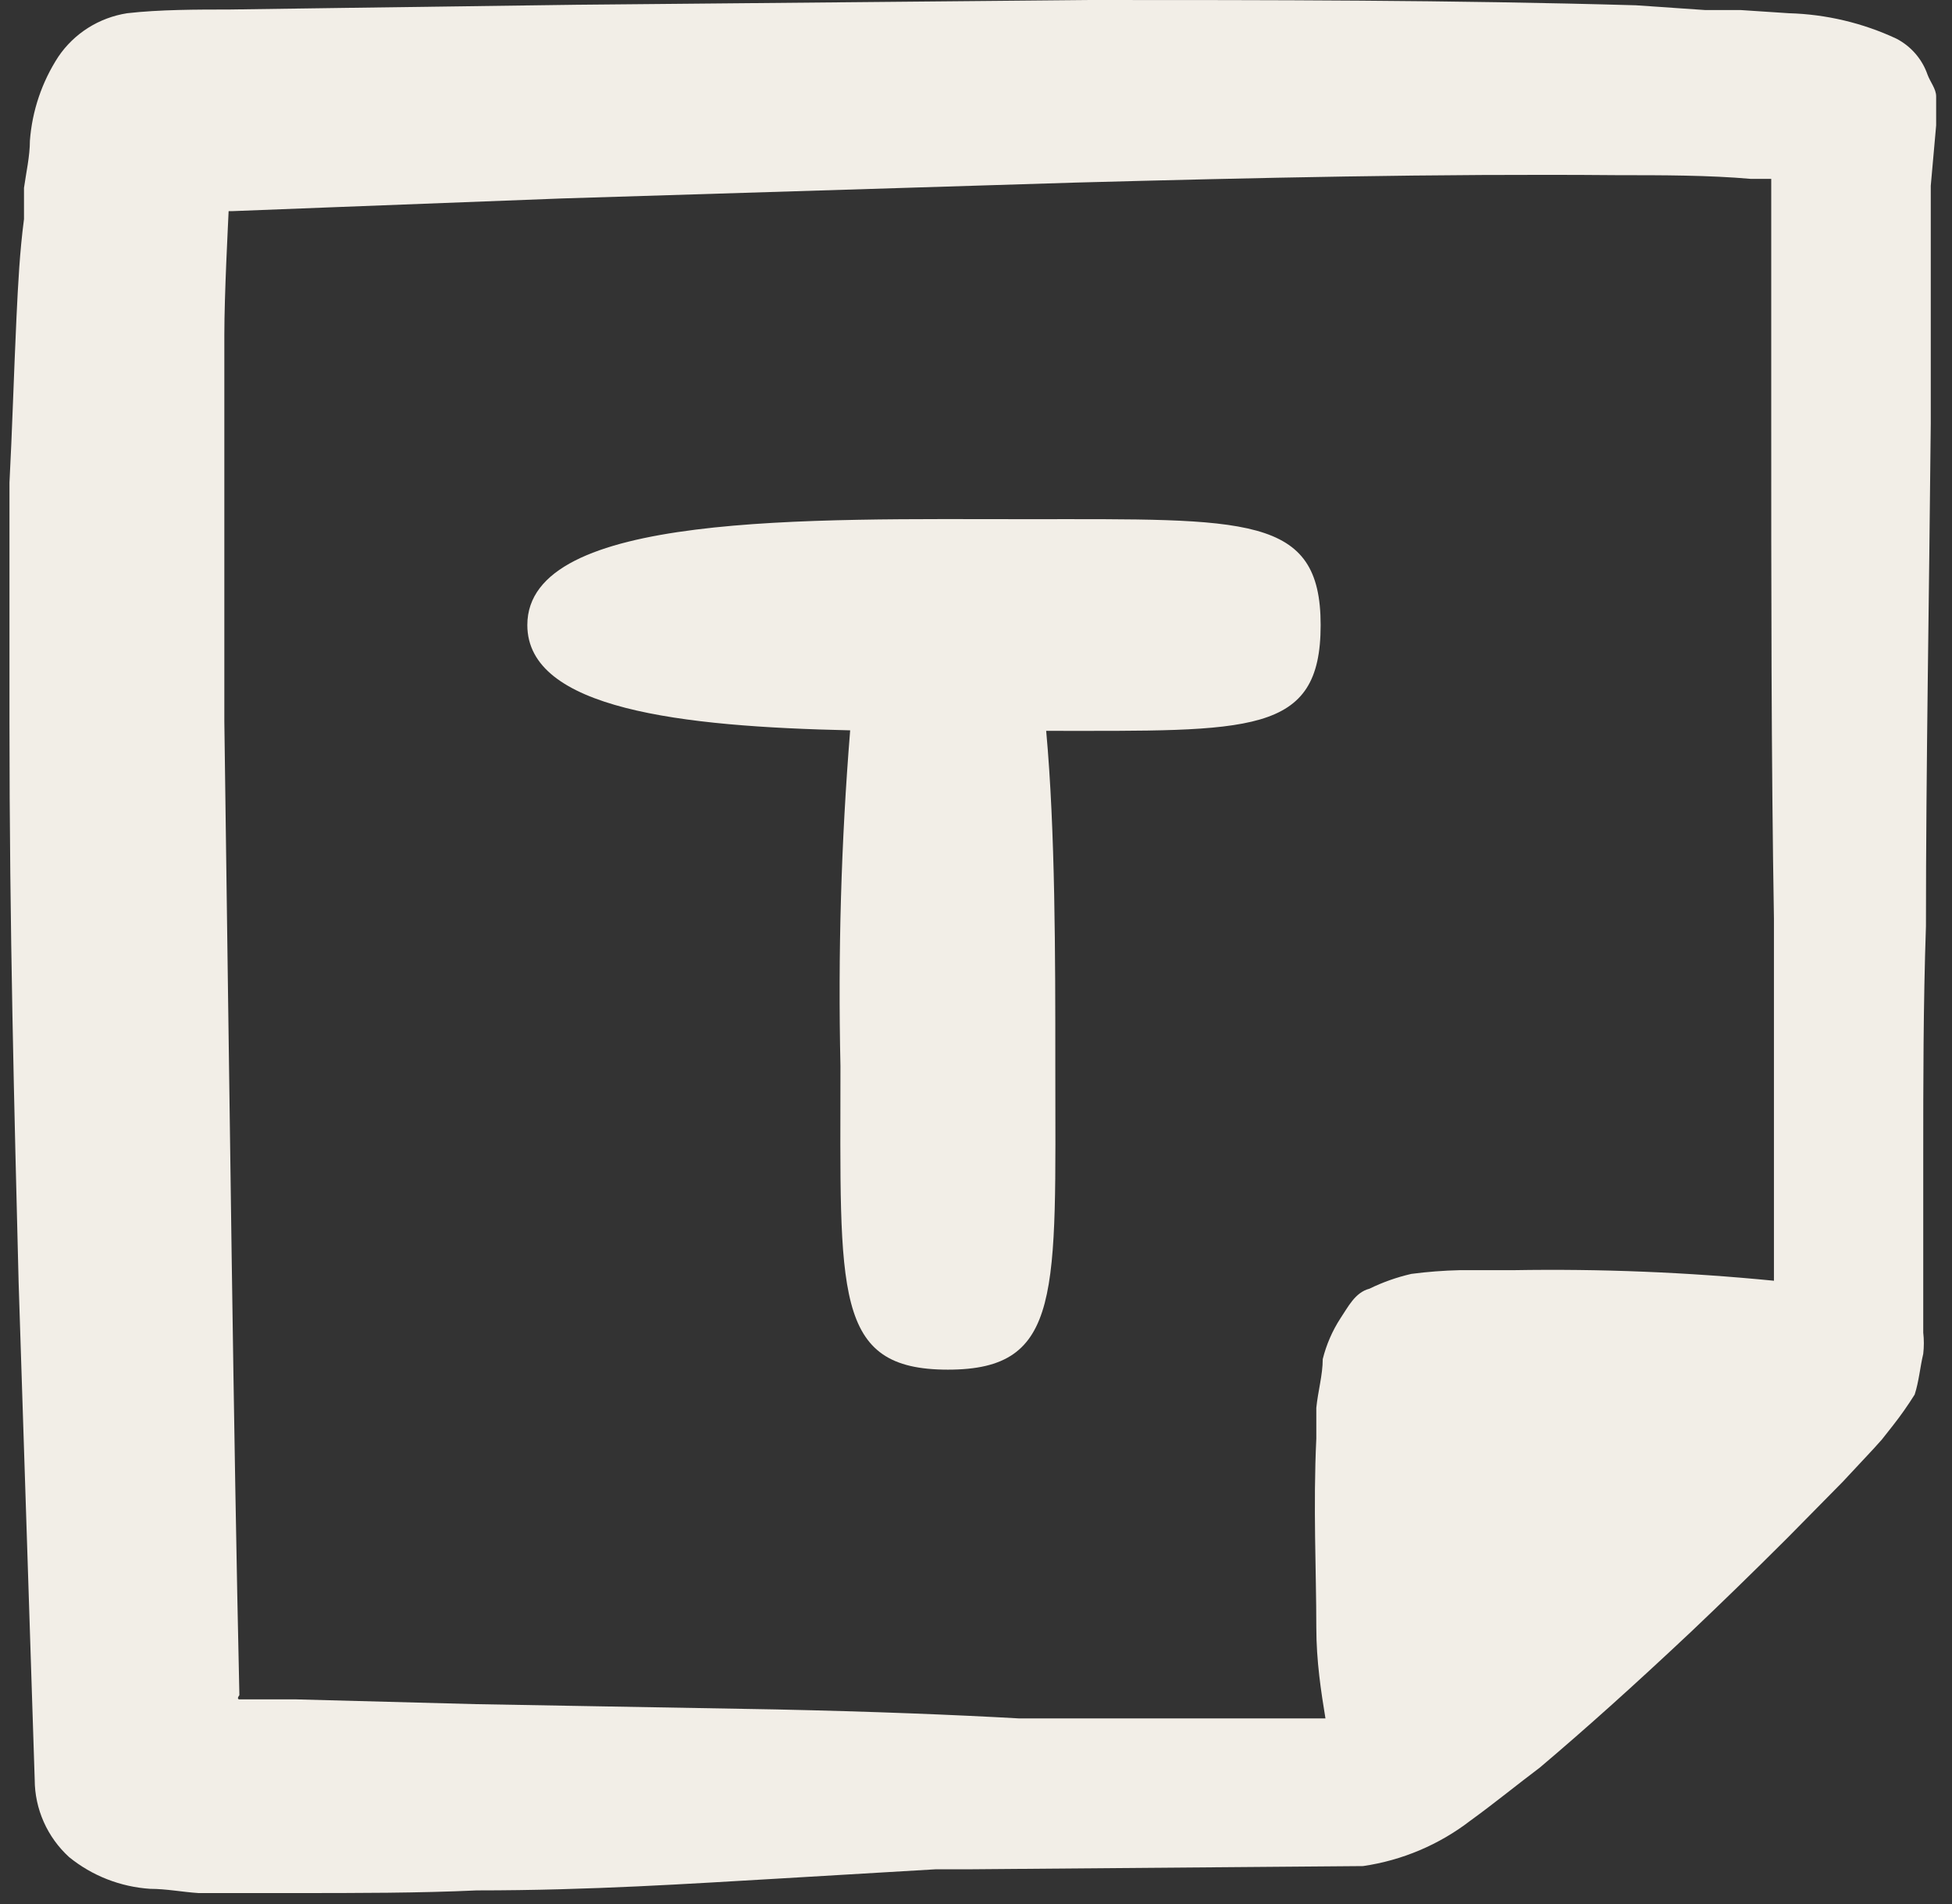 <svg width="41" height="40" viewBox="0 0 41 40" fill="none" xmlns="http://www.w3.org/2000/svg">
<rect x="0" y="0" width="41" height="40" fill="#333333" stroke="none"/>
<path d="M17.857 15.343C17.667 17.688 17.6 20.041 17.653 22.392C17.653 27.173 17.495 28.774 19.91 28.774C22.324 28.774 22.166 27.173 22.166 22.392C22.166 20.08 22.166 17.456 21.974 15.354C26.273 15.354 27.739 15.454 27.739 13.131C27.739 10.807 26.194 10.907 21.591 10.907C16.988 10.907 11.076 10.752 11.076 13.131C11.076 14.899 14.314 15.265 17.857 15.343Z" fill="#F2EEE7"/>
<path d="M40.667 2.635V2.024C40.667 1.868 40.543 1.723 40.486 1.568C40.374 1.243 40.14 0.972 39.832 0.812C39.126 0.482 38.357 0.3 37.576 0.278L36.56 0.211H35.816L34.36 0.111C30.479 0 26.644 0 22.898 0L12.101 0.1L7.149 0.167L4.813 0.2C4.159 0.2 3.347 0.2 2.67 0.278C2.378 0.324 2.1 0.428 1.851 0.585C1.603 0.742 1.39 0.948 1.226 1.19C0.88 1.721 0.675 2.328 0.628 2.957C0.628 3.28 0.549 3.625 0.504 3.947V4.603C0.414 5.292 0.38 5.959 0.346 6.671C0.289 7.894 0.256 9.061 0.199 10.14C0.199 12.23 0.199 13.987 0.199 15.176C0.199 19.49 0.301 23.348 0.391 26.939C0.515 30.809 0.628 34.278 0.729 37.391C0.73 37.696 0.795 37.997 0.919 38.276C1.043 38.556 1.225 38.807 1.451 39.014C1.934 39.407 2.53 39.64 3.155 39.681C3.493 39.681 3.832 39.748 4.17 39.77H5.073H6.133C7.532 39.77 8.807 39.77 10.014 39.714C12.417 39.714 14.527 39.57 16.276 39.47L19.66 39.27H20.405L28.629 39.203C29.453 39.083 30.23 38.753 30.886 38.247C31.393 37.88 31.867 37.491 32.341 37.135C33.3 36.323 34.293 35.434 35.522 34.278C36.132 33.699 36.797 33.054 37.542 32.31L38.704 31.131L39.347 30.442L39.527 30.242L39.764 29.941C39.926 29.735 40.077 29.519 40.216 29.297C40.306 29.019 40.328 28.73 40.396 28.441C40.413 28.293 40.413 28.143 40.396 27.996V27.695C40.396 27.329 40.396 26.951 40.396 26.584C40.396 25.839 40.396 25.083 40.396 24.305C40.396 22.748 40.396 21.125 40.453 19.457C40.453 16.122 40.52 12.553 40.554 8.895C40.554 7.972 40.554 7.049 40.554 6.126V3.902L40.667 2.635ZM4.712 7.038C4.712 6.171 4.791 4.703 4.802 4.436C4.802 4.436 4.802 4.436 4.87 4.436L6.878 4.358L11.808 4.169L22.582 3.836C26.317 3.736 30.163 3.647 33.977 3.68C34.913 3.68 35.895 3.68 36.775 3.758H37.068C37.068 3.758 37.181 3.758 37.203 3.758V5.859V8.65C37.203 12.341 37.203 15.932 37.26 19.301V24.182C37.26 24.96 37.26 25.728 37.26 26.473V26.906C35.442 26.727 33.615 26.653 31.788 26.684H30.66C30.32 26.692 29.981 26.718 29.645 26.762C29.34 26.832 29.045 26.936 28.765 27.073C28.46 27.151 28.313 27.462 28.155 27.695C27.984 27.959 27.859 28.248 27.783 28.552C27.783 28.885 27.682 29.23 27.648 29.575V30.219C27.58 31.654 27.648 33.01 27.648 34.189C27.648 34.9 27.749 35.545 27.84 36.101H21.409C20.021 36.023 18.34 35.956 16.298 35.912L9.992 35.801L6.224 35.701H5.22H5.028C5.028 35.701 4.96 35.701 5.028 35.612C4.904 30.086 4.825 23.348 4.712 15.154C4.712 14.042 4.712 12.441 4.712 10.396C4.712 9.373 4.712 8.25 4.712 7.038Z" fill="#F2EEE7"/>
</svg>
